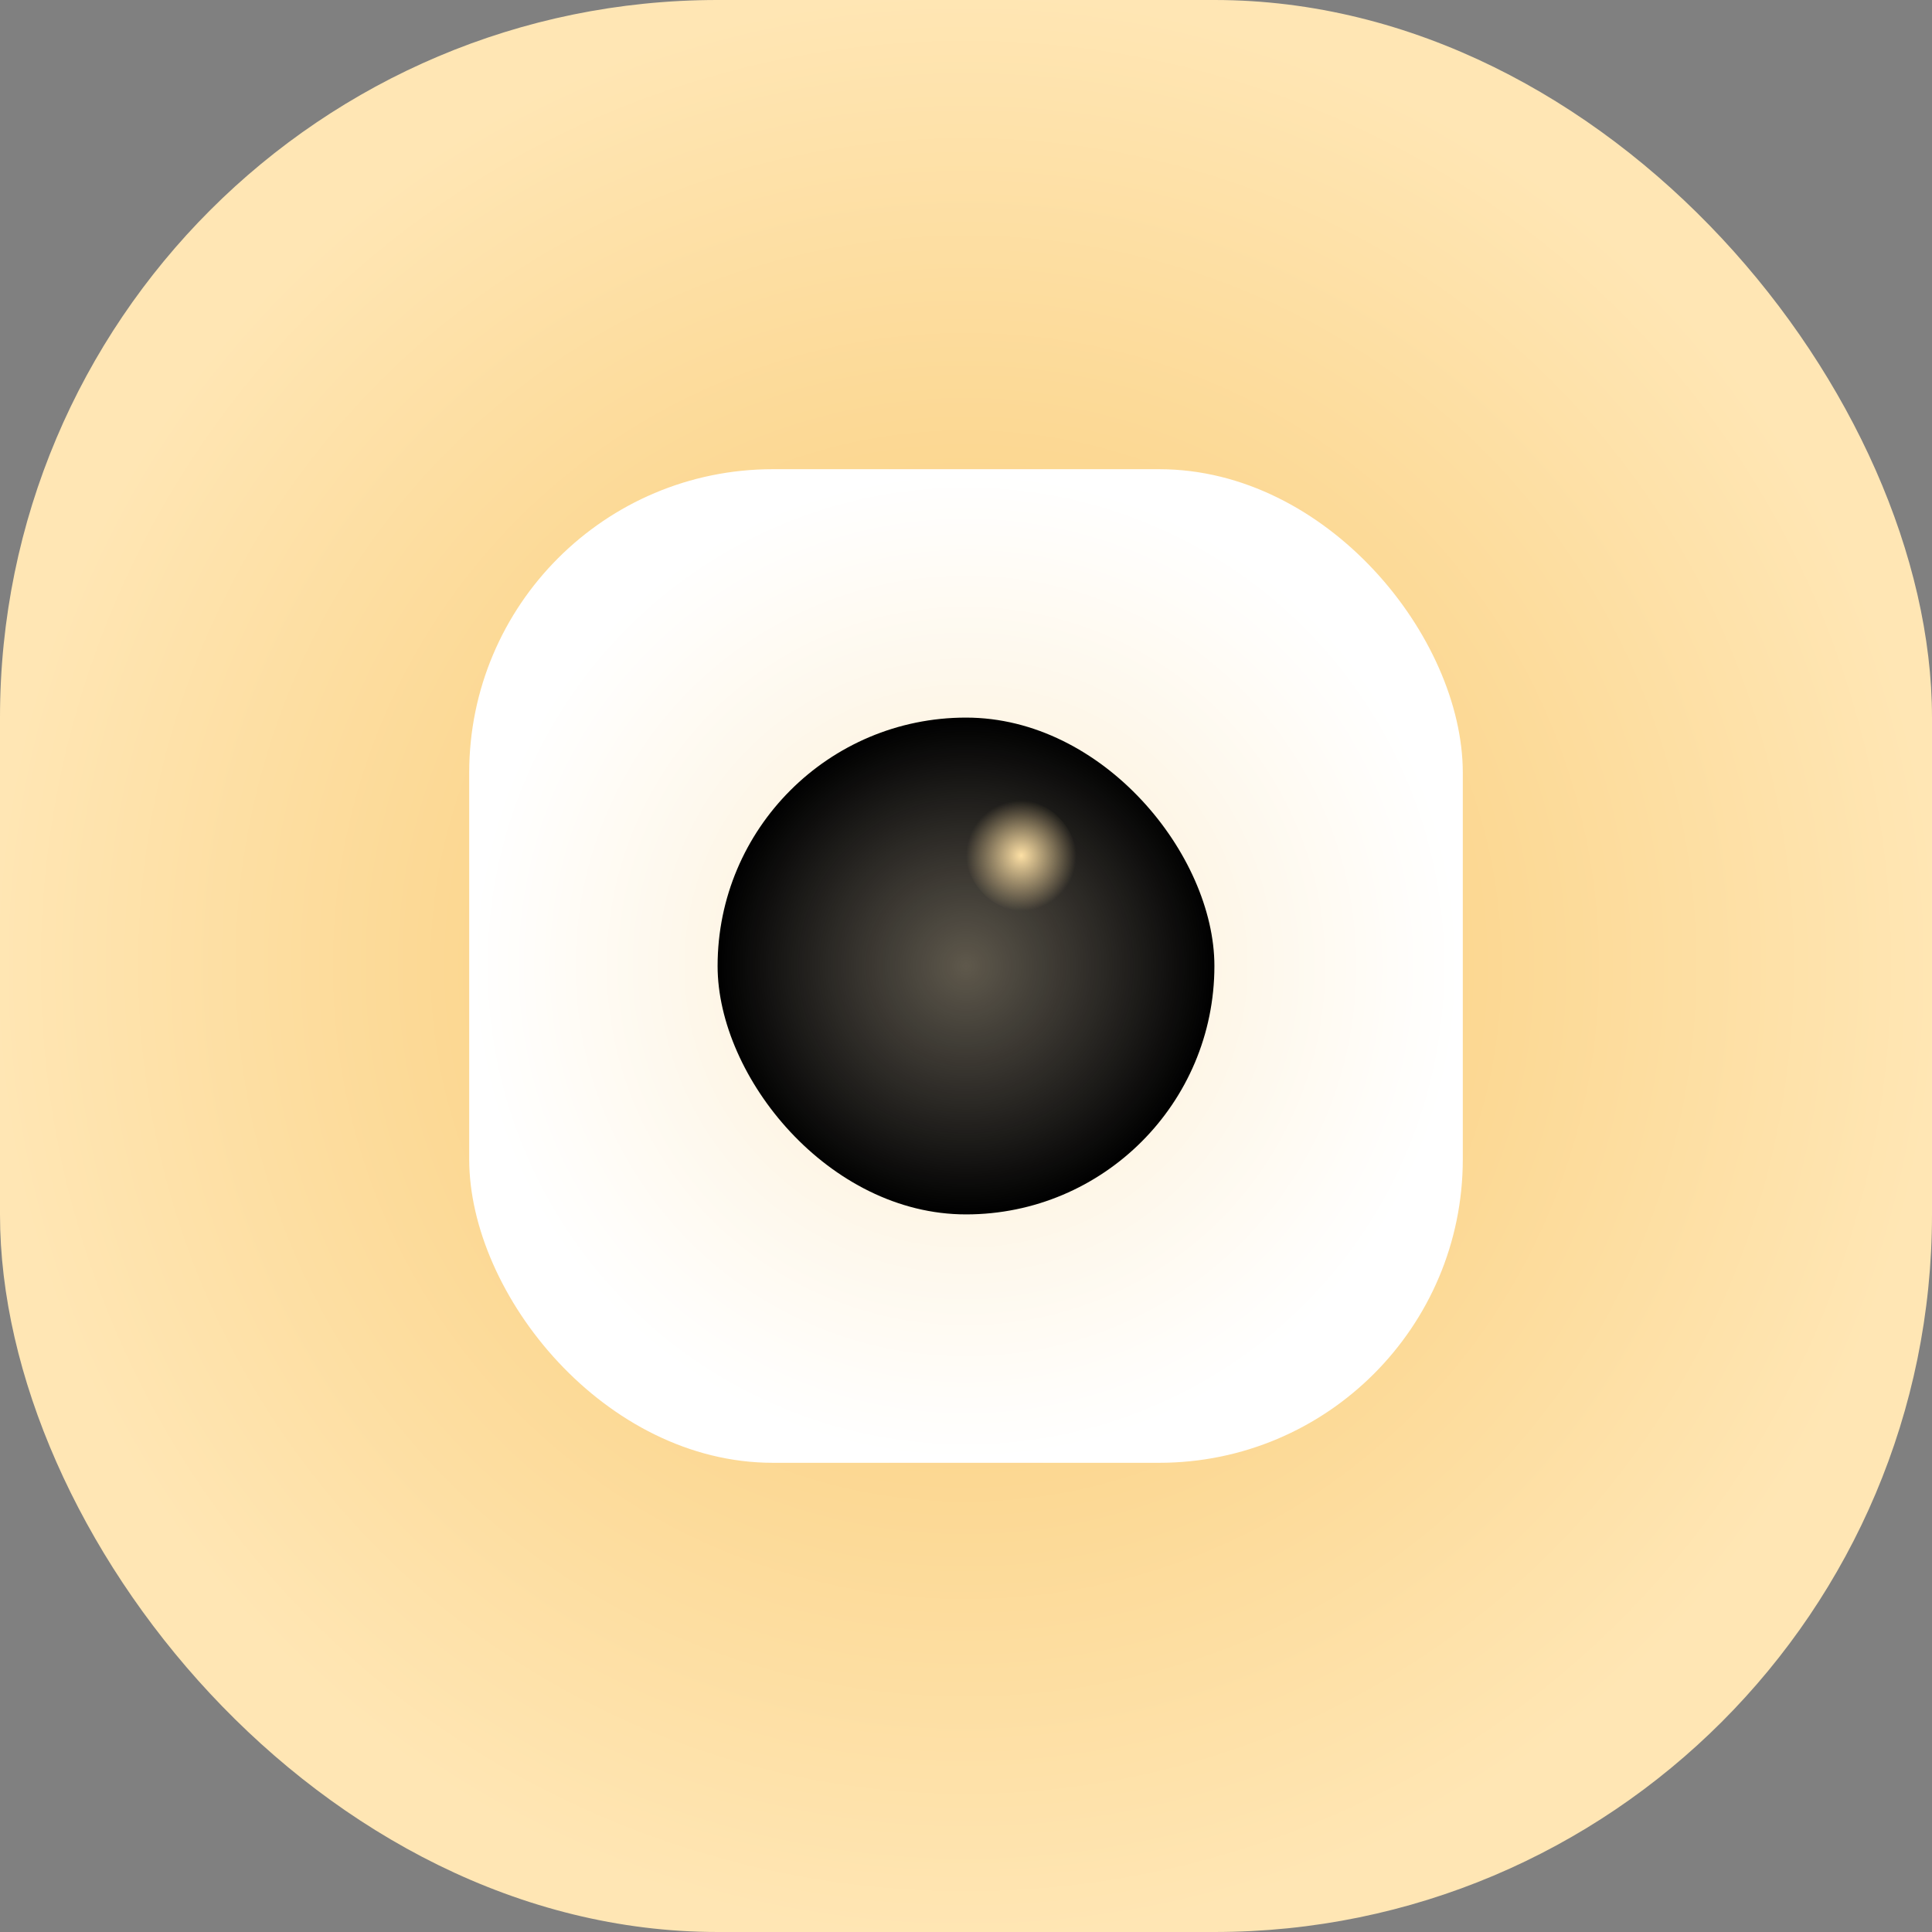 <svg xmlns="http://www.w3.org/2000/svg" xmlns:xlink="http://www.w3.org/1999/xlink" width="70" height="70" viewBox="0 0 70 70">
  <rect x="0" y="0" width="70" height="70" fill="#808080" stroke="none"/>
  <defs>
    <radialGradient id="radial-gradient" cx="0.5" cy="0.5" r="0.5" gradientUnits="objectBoundingBox">
      <stop offset="0" stop-color="#f8c86e"/>
      <stop offset="1" stop-color="#ffe6b4"/>
    </radialGradient>
    <radialGradient id="radial-gradient-2" cx="0.5" cy="0.5" r="0.5" gradientUnits="objectBoundingBox">
      <stop offset="0" stop-color="#fff" stop-opacity="0.624"/>
      <stop offset="1" stop-color="#fff"/>
    </radialGradient>
    <radialGradient id="radial-gradient-3" cx="0.5" cy="0.5" r="0.5" gradientUnits="objectBoundingBox">
      <stop offset="0" stop-opacity="0.624"/>
      <stop offset="1"/>
    </radialGradient>
    <radialGradient id="radial-gradient-4" cx="0.5" cy="0.5" r="0.5" gradientUnits="objectBoundingBox">
      <stop offset="0" stop-color="#fde0a5"/>
      <stop offset="1" stop-color="#fedfa2" stop-opacity="0"/>
    </radialGradient>
  </defs>
  <g id="Camera" transform="translate(-179 -631)">
    <rect id="Rectangle_2791" data-name="Rectangle 2791" width="70" height="70" rx="26" transform="translate(179 631)" fill="url(#radial-gradient)"/>
    <rect id="Rectangle_2854" data-name="Rectangle 2854" width="36" height="36" rx="11" transform="translate(196 648)" fill="url(#radial-gradient-2)"/>
    <rect id="Rectangle_2855" data-name="Rectangle 2855" width="18" height="18" rx="9" transform="translate(205 657)" fill="url(#radial-gradient-3)"/>
    <rect id="Rectangle_2856" data-name="Rectangle 2856" width="4" height="4" rx="2" transform="translate(214 660)" fill="url(#radial-gradient-4)"/>
  </g>
</svg>
